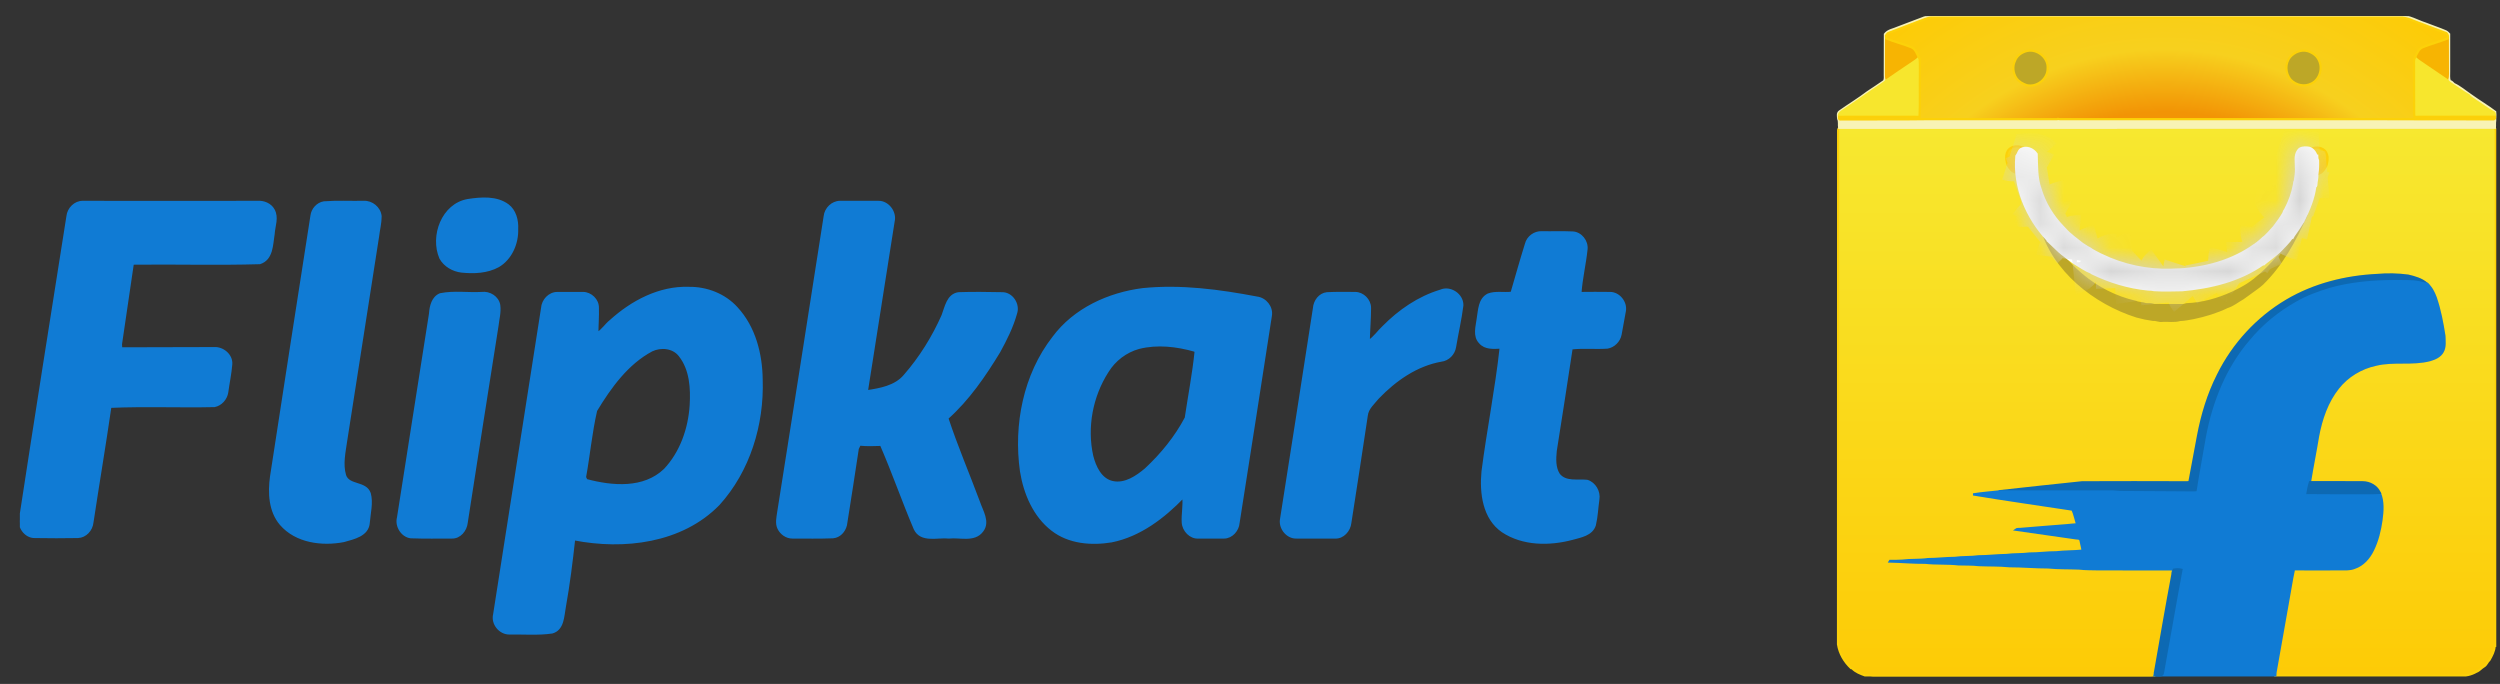 <svg width="106" height="29" viewBox="0 0 106 29" fill="none" xmlns="http://www.w3.org/2000/svg">
<rect x="0" y="0" width="106" height="29" fill="#333333" stroke="none"/>
<g clip-path="url(#clip0_4_332)">
<path d="M105.822 5.536C105.81 5.496 105.798 5.457 105.783 5.417C96.513 5.421 87.246 5.417 77.98 5.421C77.957 5.449 77.941 5.476 77.937 5.512C77.937 12.783 77.937 20.05 77.933 27.322C77.992 27.709 78.203 28.062 78.485 28.327C78.497 28.331 78.524 28.335 78.536 28.339C78.681 28.493 78.888 28.568 79.084 28.64C79.228 28.632 79.369 28.695 79.514 28.679H91.019C91.128 28.675 91.242 28.695 91.347 28.651C91.351 28.636 91.355 28.608 91.359 28.592C91.363 28.572 91.367 28.529 91.371 28.505C91.617 27.112 91.856 25.715 92.118 24.321L92.142 24.143C91.077 24.139 90.009 24.143 88.945 24.139C88.686 24.131 88.42 24.139 88.162 24.107C87.72 24.088 87.274 24.104 86.832 24.06C86.284 24.06 85.74 24.009 85.192 24.009C84.762 23.965 84.327 23.981 83.893 23.961C83.611 23.925 83.322 23.941 83.036 23.929C82.57 23.878 82.097 23.913 81.631 23.862C81.138 23.866 80.645 23.823 80.152 23.811C80.156 23.807 80.16 23.791 80.16 23.787C80.324 23.791 80.485 23.779 80.649 23.775C81.013 23.727 81.381 23.759 81.745 23.708C82.124 23.708 82.5 23.656 82.879 23.656C83.216 23.609 83.556 23.636 83.893 23.589C84.288 23.589 84.676 23.538 85.071 23.534C85.396 23.49 85.724 23.514 86.049 23.47C86.429 23.474 86.804 23.415 87.184 23.419C87.556 23.375 87.935 23.387 88.307 23.347C88.272 23.201 88.244 23.055 88.213 22.908C88.186 22.817 88.076 22.837 88.006 22.825C87.156 22.702 86.311 22.579 85.466 22.461C85.521 22.417 85.595 22.437 85.658 22.429C86.315 22.378 86.969 22.318 87.626 22.271C87.775 22.263 87.92 22.235 88.068 22.231C88.002 22.025 87.963 21.8 87.873 21.61C86.468 21.392 85.063 21.198 83.662 20.965C84.026 20.905 84.394 20.878 84.758 20.838L84.789 20.826C85.951 20.703 87.117 20.565 88.28 20.45C89.755 20.442 91.226 20.446 92.701 20.45C92.748 20.442 92.831 20.466 92.838 20.398C92.96 19.757 93.077 19.116 93.198 18.475C93.367 17.584 93.633 16.706 94.043 15.894C94.689 14.588 95.71 13.48 96.955 12.743C98.117 12.055 99.463 11.722 100.801 11.659C101.236 11.619 101.674 11.631 102.105 11.687C102.386 11.754 102.676 11.833 102.899 12.027C103.083 12.178 103.192 12.399 103.275 12.621C103.455 13.147 103.556 13.693 103.642 14.244C103.646 14.465 103.685 14.715 103.568 14.916C103.458 15.114 103.239 15.209 103.032 15.269C102.277 15.467 101.486 15.281 100.731 15.467C100.109 15.601 99.53 15.95 99.135 16.452C98.669 17.038 98.422 17.766 98.285 18.495C98.18 19.144 98.047 19.793 97.941 20.446C98.684 20.45 99.432 20.442 100.179 20.45C100.477 20.45 100.782 20.616 100.903 20.901C101.06 21.265 101.025 21.677 100.974 22.061C100.911 22.492 100.809 22.92 100.618 23.316C100.457 23.652 100.191 23.961 99.827 24.08C99.639 24.155 99.436 24.139 99.236 24.139C98.579 24.139 97.921 24.147 97.264 24.139C97.158 24.626 97.088 25.125 96.994 25.619C96.822 26.581 96.654 27.547 96.481 28.513C96.478 28.544 96.474 28.612 96.474 28.647C96.783 28.663 97.092 28.647 97.401 28.655C99.694 28.655 101.991 28.651 104.288 28.655C104.535 28.663 104.785 28.604 105 28.481C105.129 28.434 105.208 28.319 105.321 28.256C105.431 28.192 105.462 28.062 105.556 27.979C105.658 27.796 105.763 27.607 105.771 27.393C105.783 27.393 105.814 27.389 105.83 27.385C105.818 20.102 105.83 12.819 105.822 5.536Z" fill="url(#paint0_linear_4_332)" stroke="#FCD109" stroke-width="0.094"/>
<path d="M81.584 0.746C81.917 0.639 82.265 0.71 82.605 0.686C88.996 0.69 95.386 0.686 101.776 0.686C102.155 0.67 102.488 0.888 102.84 0.999C103.122 1.114 103.415 1.205 103.697 1.327C103.756 1.351 103.799 1.403 103.842 1.446C103.838 1.969 103.842 2.495 103.842 3.022C103.846 3.16 103.822 3.303 103.869 3.437C103.951 3.449 103.994 3.512 104.049 3.564C104.307 3.683 104.526 3.876 104.761 4.035C105.113 4.288 105.489 4.51 105.833 4.771C105.849 4.874 105.837 4.981 105.806 5.076C105.771 5.187 105.794 5.305 105.783 5.416C96.512 5.42 87.246 5.416 77.98 5.42C77.96 5.29 77.996 5.159 77.941 5.036C77.933 4.933 77.898 4.799 77.996 4.727C78.387 4.45 78.802 4.201 79.185 3.908C79.424 3.754 79.655 3.595 79.885 3.437C79.933 3.358 79.917 3.259 79.917 3.172C79.917 2.598 79.917 2.024 79.921 1.45C80.054 1.276 80.285 1.256 80.469 1.169C80.841 1.027 81.216 0.888 81.584 0.746ZM81.608 0.813C81.107 1.007 80.602 1.193 80.101 1.387C80.034 1.399 79.999 1.458 79.964 1.51C79.968 1.541 79.972 1.597 79.972 1.628C79.968 2.103 79.972 2.578 79.968 3.053C79.972 3.172 79.956 3.291 79.999 3.398C79.948 3.449 79.894 3.5 79.831 3.54C79.263 3.912 78.716 4.316 78.148 4.684C78.05 4.743 77.941 4.822 77.972 4.953C77.953 5.024 77.988 5.084 78.062 5.064C79.291 5.056 80.516 5.072 81.744 5.052C83.572 5.052 85.395 5.056 87.223 5.052L87.25 5.04C87.332 5.06 87.415 5.052 87.501 5.052C90.811 5.052 94.121 5.056 97.436 5.052C98.477 5.056 99.522 5.052 100.566 5.052C102.288 5.052 104.014 5.068 105.736 5.06C105.787 5.048 105.802 5.012 105.783 4.949C105.779 4.886 105.802 4.799 105.736 4.759C105.462 4.629 105.227 4.427 104.965 4.268C104.871 4.189 104.75 4.146 104.679 4.039C104.409 3.884 104.159 3.694 103.893 3.524C103.842 3.493 103.802 3.441 103.76 3.398C103.783 3.314 103.791 3.223 103.791 3.136C103.787 2.634 103.791 2.131 103.787 1.628C103.799 1.549 103.795 1.458 103.724 1.407C103.255 1.236 102.789 1.054 102.323 0.88C102.179 0.809 102.018 0.769 101.862 0.746H81.862C81.776 0.75 81.694 0.793 81.608 0.813Z" fill="#F8F3B5" stroke="#F8F3B5" stroke-width="0.094"/>
<path d="M79.972 1.628C80.317 1.774 80.684 1.857 81.033 2C81.221 2.075 81.279 2.281 81.361 2.447C81.279 2.53 81.181 2.598 81.084 2.661C80.724 2.906 80.356 3.144 80 3.397C79.957 3.29 79.972 3.172 79.968 3.053C79.972 2.578 79.968 2.103 79.972 1.628ZM102.727 2C103.075 1.861 103.439 1.766 103.787 1.628C103.791 2.131 103.787 2.633 103.791 3.136C103.791 3.223 103.784 3.314 103.76 3.397C103.455 3.183 103.146 2.982 102.84 2.772C102.692 2.661 102.527 2.578 102.394 2.443C102.477 2.277 102.539 2.075 102.727 2Z" fill="#F7B402" stroke="#F7B402" stroke-width="0.094"/>
<path d="M85.944 2.163C86.374 2.06 86.855 2.448 86.82 2.903C86.824 3.35 86.358 3.714 85.932 3.611C85.76 3.552 85.595 3.461 85.49 3.307C85.353 3.097 85.321 2.816 85.431 2.586C85.509 2.365 85.721 2.214 85.944 2.163ZM97.108 2.412C97.288 2.21 97.573 2.095 97.839 2.167C98.039 2.226 98.235 2.357 98.321 2.555C98.493 2.895 98.36 3.354 98.023 3.532C97.726 3.699 97.35 3.619 97.123 3.378C96.892 3.113 96.877 2.677 97.108 2.412Z" fill="#BDA727" stroke="#BDA727" stroke-width="0.094"/>
<path d="M81.084 2.662C81.181 2.599 81.279 2.531 81.362 2.448L81.389 2.476C81.416 2.682 81.397 2.892 81.404 3.097C81.393 3.715 81.416 4.336 81.389 4.954C80.25 4.954 79.112 4.946 77.973 4.954C77.941 4.823 78.051 4.744 78.149 4.685C78.716 4.317 79.264 3.913 79.832 3.541C79.894 3.501 79.949 3.45 80 3.398C80.356 3.145 80.724 2.907 81.084 2.662ZM102.355 2.583C102.355 2.531 102.367 2.488 102.394 2.444C102.527 2.579 102.692 2.662 102.84 2.773C103.146 2.983 103.455 3.185 103.76 3.398C103.803 3.442 103.842 3.493 103.893 3.525C104.159 3.695 104.41 3.885 104.68 4.039C104.75 4.146 104.871 4.19 104.965 4.269C105.227 4.427 105.462 4.629 105.736 4.76C105.803 4.799 105.779 4.887 105.783 4.95C104.644 4.954 103.51 4.946 102.371 4.954C102.351 4.795 102.363 4.637 102.359 4.483C102.359 3.849 102.351 3.216 102.355 2.583Z" fill="#F7E62D" stroke="#F7E62D" stroke-width="0.094"/>
<path d="M105.783 4.949C104.644 4.953 103.51 4.945 102.371 4.953C102.351 4.794 102.363 4.636 102.359 4.482C102.359 3.848 102.351 3.215 102.355 2.582C102.355 2.53 102.367 2.487 102.394 2.443C102.477 2.277 102.539 2.075 102.727 2C103.075 1.861 103.439 1.766 103.788 1.628C103.799 1.549 103.795 1.458 103.725 1.406C103.255 1.236 102.79 1.054 102.324 0.88C102.179 0.808 102.019 0.769 101.862 0.745H81.862C81.776 0.749 81.694 0.793 81.608 0.812C81.107 1.006 80.602 1.192 80.101 1.386C80.035 1.398 80 1.458 79.965 1.509C79.968 1.541 79.972 1.596 79.972 1.628C80.317 1.774 80.684 1.857 81.033 2C81.221 2.075 81.279 2.281 81.362 2.447L81.389 2.475C81.416 2.681 81.397 2.89 81.404 3.096C81.393 3.714 81.416 4.335 81.389 4.953C80.25 4.953 79.111 4.945 77.973 4.953C77.953 5.024 77.988 5.083 78.063 5.063C79.291 5.056 80.516 5.071 81.745 5.052C83.572 5.052 85.396 5.056 87.223 5.052L87.251 5.04C87.333 5.06 87.415 5.052 87.501 5.052C90.811 5.052 94.122 5.056 97.436 5.052C98.477 5.056 99.522 5.052 100.567 5.052C102.289 5.052 104.014 5.067 105.736 5.06C105.787 5.048 105.803 5.012 105.783 4.949ZM85.431 2.586C85.509 2.364 85.721 2.214 85.944 2.162C86.374 2.059 86.856 2.447 86.82 2.902C86.824 3.35 86.359 3.714 85.932 3.611C85.76 3.551 85.595 3.46 85.49 3.306C85.353 3.096 85.322 2.815 85.431 2.586ZM97.108 2.412C97.288 2.21 97.574 2.095 97.84 2.166C98.039 2.225 98.235 2.356 98.321 2.554C98.493 2.894 98.36 3.354 98.024 3.532C97.726 3.698 97.35 3.619 97.124 3.377C96.893 3.112 96.877 2.677 97.108 2.412Z" fill="url(#paint1_radial_4_332)" stroke="#FCD109" stroke-width="0.094"/>
<path d="M98.105 6.689C98.159 6.701 97.82 6.359 97.886 6.343C97.949 6.351 98.186 6.165 98.473 6.317C98.76 6.469 98.689 6.825 98.656 6.957C98.618 7.114 98.519 7.214 98.44 7.293C98.397 7.329 98.301 7.384 98.242 7.38C98.277 7.186 98.164 7.155 98.156 6.957L98.105 6.689Z" fill="url(#paint2_linear_4_332)" stroke="#FCD109" stroke-width="0.094"/>
<path d="M85.595 6.904C85.588 7.102 85.474 7.134 85.509 7.327C85.451 7.331 85.354 7.276 85.311 7.24C85.233 7.161 85.134 7.061 85.095 6.904C85.063 6.772 84.992 6.416 85.278 6.264C85.565 6.112 85.803 6.298 85.865 6.29C85.932 6.306 85.592 6.648 85.647 6.637L85.595 6.904Z" fill="url(#paint3_linear_4_332)" stroke="#FCD109" stroke-width="0.094"/>
<path d="M97.592 9.225C97.651 9.173 97.69 9.173 97.768 9.173C97.299 10.202 96.751 11.231 95.927 12.032C95.839 12.112 95.746 12.186 95.649 12.253C95.554 12.323 95.462 12.388 95.37 12.455C95.28 12.518 95.191 12.582 95.103 12.648C94.88 12.771 94.685 12.941 94.438 13.016C93.988 13.234 93.503 13.38 93.014 13.483C92.822 13.515 92.626 13.562 92.431 13.566C92.188 13.638 91.93 13.586 91.683 13.602C91.546 13.626 91.425 13.547 91.292 13.562C91.177 13.546 91.061 13.526 90.947 13.503C90.831 13.479 90.716 13.451 90.601 13.42C88.807 12.854 87.046 11.469 86.533 9.595C86.51 9.469 86.499 9.341 86.499 9.212C86.553 9.323 86.61 9.433 86.669 9.542C87.399 11.152 88.846 12.418 90.557 12.8C90.696 12.864 90.846 12.842 90.979 12.898C91.1 12.898 91.218 12.893 91.335 12.933C91.738 12.941 92.141 12.937 92.544 12.937C92.599 12.941 92.65 12.913 92.705 12.901C93.376 12.878 94.035 12.693 94.647 12.412C94.77 12.356 94.891 12.296 95.01 12.232C95.114 12.177 95.215 12.117 95.314 12.053C95.41 11.99 95.505 11.922 95.596 11.851C96.32 11.271 96.947 10.519 97.372 9.654C97.453 9.498 97.527 9.354 97.592 9.225Z" fill="#BDA727" stroke="#BDA727" stroke-width="0.094"/>
<path d="M96.954 12.744C98.117 12.055 99.463 11.722 100.801 11.659C101.235 11.62 101.674 11.631 102.104 11.687C102.386 11.754 102.675 11.833 102.899 12.027C102.785 12.035 102.675 11.984 102.562 11.968C102.241 11.905 101.908 11.928 101.584 11.92C100.641 11.92 99.69 11.995 98.778 12.257C98.301 12.403 97.823 12.573 97.389 12.827C96.638 13.246 95.961 13.8 95.413 14.465C94.434 15.601 93.859 17.042 93.581 18.511C93.448 19.298 93.296 20.082 93.174 20.874C92.979 20.893 92.779 20.881 92.584 20.881C91.723 20.878 90.862 20.874 90.001 20.866C89.817 20.874 89.637 20.83 89.453 20.842C87.888 20.85 86.323 20.838 84.757 20.838L84.789 20.826C85.951 20.703 87.117 20.565 88.279 20.45C89.754 20.442 91.226 20.446 92.701 20.45C92.748 20.442 92.83 20.466 92.838 20.399C92.959 19.757 93.077 19.116 93.198 18.475C93.366 17.584 93.632 16.706 94.043 15.894C94.689 14.588 95.71 13.48 96.954 12.744Z" fill="#0D69B3" stroke="#0D69B3" stroke-width="0.094"/>
<path d="M98.778 12.255C99.69 11.994 100.641 11.919 101.584 11.919C101.909 11.927 102.241 11.903 102.562 11.966C102.675 11.982 102.785 12.034 102.899 12.026C103.082 12.176 103.192 12.398 103.274 12.62C103.454 13.146 103.556 13.692 103.642 14.242C103.646 14.464 103.685 14.713 103.568 14.915C103.458 15.113 103.239 15.208 103.032 15.268C102.276 15.466 101.486 15.279 100.731 15.466C100.109 15.6 99.529 15.948 99.134 16.451C98.668 17.037 98.422 17.765 98.285 18.494C98.179 19.143 98.046 19.792 97.941 20.445C97.894 20.591 97.866 20.75 97.839 20.904C98.578 20.916 99.318 20.904 100.058 20.912C100.339 20.904 100.621 20.92 100.903 20.9C101.059 21.264 101.024 21.676 100.973 22.06C100.911 22.491 100.809 22.919 100.617 23.314C100.457 23.651 100.191 23.96 99.827 24.078C99.639 24.154 99.435 24.138 99.236 24.138C98.578 24.138 97.921 24.146 97.264 24.138C97.158 24.625 97.088 25.123 96.994 25.618C96.822 26.58 96.653 27.546 96.481 28.512C96.477 28.543 96.473 28.61 96.473 28.646V28.65C94.763 28.65 93.057 28.654 91.347 28.65C91.351 28.634 91.355 28.607 91.359 28.591C91.363 28.571 91.367 28.527 91.371 28.504C91.374 28.535 91.378 28.595 91.382 28.622C91.488 28.634 91.68 28.69 91.707 28.535C91.973 27.079 92.22 25.614 92.494 24.158C92.388 24.134 92.278 24.134 92.169 24.154C92.153 24.209 92.138 24.264 92.118 24.32L92.141 24.142C91.077 24.138 90.009 24.142 88.945 24.138C88.686 24.13 88.42 24.138 88.162 24.106C87.72 24.086 87.274 24.102 86.832 24.058C86.284 24.058 85.74 24.007 85.192 24.007C84.761 23.964 84.327 23.979 83.893 23.96C83.611 23.924 83.321 23.94 83.036 23.928C82.57 23.876 82.097 23.912 81.631 23.861C81.138 23.865 80.645 23.821 80.152 23.809C80.156 23.805 80.16 23.789 80.16 23.785C80.324 23.789 80.484 23.777 80.649 23.773C81.013 23.726 81.381 23.758 81.745 23.706C82.124 23.706 82.5 23.655 82.879 23.655C83.216 23.607 83.556 23.635 83.893 23.587C84.288 23.587 84.675 23.536 85.071 23.532C85.395 23.489 85.724 23.512 86.049 23.469C86.428 23.473 86.804 23.413 87.184 23.417C87.555 23.374 87.935 23.386 88.307 23.346C88.272 23.2 88.244 23.053 88.213 22.907C88.186 22.816 88.076 22.835 88.005 22.823C87.156 22.701 86.311 22.578 85.466 22.459C85.521 22.416 85.595 22.436 85.658 22.428C86.315 22.376 86.969 22.317 87.626 22.269C87.775 22.261 87.919 22.234 88.068 22.23C88.002 22.024 87.962 21.798 87.872 21.608C86.468 21.391 85.063 21.197 83.662 20.963C84.026 20.904 84.394 20.876 84.758 20.837C86.323 20.837 87.888 20.848 89.453 20.84C89.637 20.829 89.817 20.872 90.001 20.864C90.862 20.872 91.723 20.876 92.584 20.88C92.779 20.88 92.979 20.892 93.175 20.872C93.296 20.081 93.449 19.297 93.582 18.509C93.859 17.041 94.435 15.6 95.413 14.464C95.961 13.799 96.638 13.245 97.389 12.825C97.823 12.572 98.301 12.402 98.778 12.255Z" fill="#107BD4" stroke="#107BD4" stroke-width="0.094"/>
<path d="M97.941 20.444C98.684 20.448 99.432 20.44 100.179 20.448C100.476 20.448 100.782 20.615 100.903 20.899C100.621 20.919 100.339 20.904 100.058 20.911C99.318 20.904 98.579 20.916 97.839 20.904C97.866 20.749 97.894 20.591 97.941 20.444ZM92.169 24.153C92.278 24.133 92.388 24.133 92.494 24.157C92.22 25.614 91.973 27.078 91.707 28.535C91.68 28.689 91.488 28.634 91.382 28.622C91.378 28.594 91.374 28.535 91.371 28.503C91.617 27.11 91.856 25.713 92.118 24.32C92.138 24.264 92.153 24.209 92.169 24.153Z" fill="#0D69B3" stroke="#0D69B3" stroke-width="0.094"/>
<path d="M98.284 6.8C98.252 6.74 98.248 6.669 98.248 6.602L98.217 6.606C98.17 6.431 98.025 6.265 97.838 6.257C97.697 6.245 97.52 6.249 97.438 6.384C97.282 6.598 97.356 6.871 97.348 7.112C97.348 7.128 97.352 7.156 97.352 7.172C97.352 7.334 97.333 7.492 97.305 7.651C97.282 7.698 97.27 7.749 97.27 7.805C97.204 8.177 97.071 8.545 96.891 8.882C96.855 8.929 96.828 8.98 96.816 9.036C96.699 9.242 96.558 9.432 96.413 9.622C96.39 9.641 96.37 9.665 96.351 9.689C96.249 9.816 96.139 9.923 96.026 10.033C95.998 10.049 95.979 10.069 95.955 10.085C95.822 10.215 95.674 10.338 95.513 10.437C95.494 10.449 95.474 10.465 95.451 10.481C94.449 11.149 93.232 11.427 92.046 11.438C91.04 11.47 90.027 11.252 89.119 10.813C89.103 10.805 89.064 10.789 89.049 10.781C88.896 10.698 88.74 10.627 88.599 10.524C88.567 10.508 88.536 10.489 88.501 10.473C88.356 10.386 88.219 10.291 88.09 10.18C88.047 10.14 88 10.109 87.953 10.073C87.812 9.958 87.667 9.835 87.546 9.697C87.515 9.661 87.483 9.63 87.452 9.598C87.026 9.151 86.693 8.604 86.517 8.011C86.349 7.54 86.372 7.025 86.353 6.53C86.212 6.313 85.914 6.19 85.68 6.325C85.582 6.396 85.57 6.526 85.496 6.617C85.374 7.924 85.926 9.226 86.807 10.168C86.807 10.2 86.822 10.219 86.85 10.231C87.006 10.378 87.159 10.528 87.315 10.671C87.343 10.698 87.374 10.726 87.409 10.75C87.566 10.88 87.734 10.999 87.898 11.122C87.93 11.146 87.961 11.165 87.996 11.185C88.211 11.312 88.415 11.462 88.646 11.549C88.661 11.561 88.689 11.581 88.704 11.589C89.448 11.949 90.25 12.194 91.072 12.274C91.162 12.274 91.252 12.282 91.342 12.301C91.733 12.325 92.124 12.313 92.516 12.305C93.725 12.198 94.973 11.902 95.983 11.181L95.995 11.197C96.026 11.169 96.053 11.146 96.085 11.122C96.245 11.003 96.402 10.876 96.558 10.746C96.593 10.718 96.632 10.686 96.668 10.651C96.84 10.461 97.039 10.287 97.184 10.069L97.208 10.081C97.219 10.061 97.239 10.021 97.251 10.002C97.384 9.82 97.505 9.63 97.623 9.44C97.63 9.428 97.65 9.408 97.658 9.396L97.642 9.38C97.654 9.364 97.681 9.333 97.693 9.317C97.908 8.874 98.1 8.411 98.166 7.92C98.194 7.908 98.21 7.884 98.21 7.856C98.213 7.698 98.268 7.548 98.253 7.389C98.287 7.195 98.291 6.997 98.284 6.8Z" fill="white" stroke="white" stroke-width="0.094"/>
<mask id="mask0_4_332" style="mask-type:luminance" maskUnits="userSpaceOnUse" x="85" y="6" width="14" height="7">
<path d="M98.284 6.8C98.252 6.74 98.248 6.669 98.248 6.602L98.217 6.606C98.17 6.431 98.025 6.265 97.838 6.257C97.697 6.245 97.52 6.249 97.438 6.384C97.282 6.598 97.356 6.871 97.348 7.112C97.348 7.128 97.352 7.156 97.352 7.172C97.352 7.334 97.333 7.492 97.305 7.651C97.282 7.698 97.27 7.749 97.27 7.805C97.204 8.177 97.071 8.545 96.891 8.882C96.855 8.929 96.828 8.98 96.816 9.036C96.699 9.242 96.558 9.432 96.413 9.622C96.39 9.641 96.37 9.665 96.351 9.689C96.249 9.816 96.139 9.923 96.026 10.033C95.998 10.049 95.979 10.069 95.955 10.085C95.822 10.215 95.674 10.338 95.513 10.437C95.494 10.449 95.474 10.465 95.451 10.481C94.449 11.149 93.232 11.427 92.046 11.438C91.04 11.47 90.027 11.252 89.119 10.813C89.103 10.805 89.064 10.789 89.049 10.781C88.896 10.698 88.74 10.627 88.599 10.524C88.567 10.508 88.536 10.489 88.501 10.473C88.356 10.386 88.219 10.291 88.09 10.18C88.047 10.14 88 10.109 87.953 10.073C87.812 9.958 87.667 9.835 87.546 9.697C87.515 9.661 87.483 9.63 87.452 9.598C87.026 9.151 86.693 8.604 86.517 8.011C86.349 7.54 86.372 7.025 86.353 6.53C86.212 6.313 85.914 6.19 85.68 6.325C85.582 6.396 85.57 6.526 85.496 6.617C85.374 7.924 85.926 9.226 86.807 10.168C86.807 10.2 86.822 10.219 86.85 10.231C87.006 10.378 87.159 10.528 87.315 10.671C87.343 10.698 87.374 10.726 87.409 10.75C87.566 10.88 87.734 10.999 87.898 11.122C87.93 11.146 87.961 11.165 87.996 11.185C88.211 11.312 88.415 11.462 88.646 11.549C88.661 11.561 88.689 11.581 88.704 11.589C89.448 11.949 90.25 12.194 91.072 12.274C91.162 12.274 91.252 12.282 91.342 12.301C91.733 12.325 92.124 12.313 92.516 12.305C93.725 12.198 94.973 11.902 95.983 11.181L95.995 11.197C96.026 11.169 96.053 11.146 96.085 11.122C96.245 11.003 96.402 10.876 96.558 10.746C96.593 10.718 96.632 10.686 96.668 10.651C96.84 10.461 97.039 10.287 97.184 10.069L97.208 10.081C97.219 10.061 97.239 10.021 97.251 10.002C97.384 9.82 97.505 9.63 97.623 9.44C97.63 9.428 97.65 9.408 97.658 9.396L97.642 9.38C97.654 9.364 97.681 9.333 97.693 9.317C97.908 8.874 98.1 8.411 98.166 7.92C98.194 7.908 98.21 7.884 98.21 7.856C98.213 7.698 98.268 7.548 98.253 7.389C98.287 7.195 98.291 6.997 98.284 6.8Z" fill="white"/>
</mask>
<g mask="url(#mask0_4_332)">
<path d="M85.195 6.666C85.512 6.767 86.241 6.514 86.447 6.746M85.377 7.643C85.681 7.536 86.333 7.282 86.603 7.432M85.691 8.619C85.837 8.667 86.127 8.406 86.271 8.33C86.485 8.216 86.705 8.128 86.943 8.091M86.16 9.648C86.312 9.43 86.493 9.249 86.712 9.095C86.929 8.941 87.523 8.532 87.778 8.672M86.603 10.387C86.776 10.249 86.846 10.004 87.026 9.859C87.245 9.683 87.579 9.651 87.804 9.543M87.341 10.934C87.392 10.552 87.776 10.09 88.143 10.123M87.908 11.469C88.102 11.449 88.266 11.011 88.397 10.862C88.593 10.639 88.796 10.571 89.056 10.493M89.03 11.944C89.017 11.667 89.3 10.873 89.63 10.915M89.865 12.208C89.851 11.88 90.018 10.896 90.412 10.862M90.725 12.736C90.651 12.278 90.655 11.616 91.012 11.284M91.795 12.841C91.755 12.46 91.38 11.688 91.795 11.39M92.943 12.577C92.764 12.367 92.66 11.54 92.734 11.311M94.038 12.393C93.9 12.139 93.729 11.901 93.677 11.607C93.646 11.431 93.701 11.181 93.673 11.047M94.951 11.997C94.652 11.799 94.569 11.071 94.665 10.756M95.838 11.601C95.626 11.139 95.399 10.781 95.395 10.255M96.699 10.756C96.368 10.531 95.946 10.122 95.995 9.675M97.612 10.044C97.11 9.931 96.507 9.476 96.204 9.068M98.03 9.173C97.667 9.095 96.469 8.622 96.543 8.144M98.421 8.25C97.916 8.062 97.181 7.894 96.778 7.537M98.682 7.405C98.364 7.433 97.908 7.277 97.584 7.22C97.225 7.158 96.892 7.035 96.543 6.957M98.369 6.587C97.755 6.624 97.179 6.412 96.621 6.218" stroke="#D1D1D1" stroke-width="2"/>
</g>
<path d="M19.834 8.489C20.401 8.402 21.054 8.348 21.535 8.705C21.835 8.932 21.942 9.344 21.921 9.712C21.942 10.318 21.664 10.967 21.129 11.281C20.658 11.541 20.091 11.562 19.567 11.508C19.214 11.465 18.861 11.27 18.679 10.945C18.272 10.004 18.775 8.673 19.834 8.489ZM2.866 9.171C2.898 8.846 3.187 8.554 3.518 8.565C5.99 8.565 8.451 8.575 10.911 8.565C11.179 8.543 11.468 8.662 11.596 8.9C11.778 9.225 11.617 9.582 11.596 9.917C11.521 10.372 11.543 10.978 11.018 11.151C9.221 11.205 7.424 11.151 5.626 11.173C5.455 12.32 5.294 13.456 5.123 14.592C5.123 14.636 5.134 14.733 5.134 14.776C6.45 14.766 7.766 14.776 9.082 14.766C9.446 14.744 9.831 15.058 9.799 15.447C9.767 15.848 9.681 16.237 9.628 16.638C9.585 16.908 9.371 17.157 9.093 17.211C7.627 17.244 6.14 17.179 4.674 17.244C4.438 18.878 4.16 20.512 3.914 22.146C3.882 22.471 3.625 22.752 3.304 22.763C2.695 22.774 2.085 22.774 1.475 22.763C1.079 22.774 0.758 22.33 0.865 21.951C1.518 17.688 2.192 13.435 2.866 9.171ZM13.736 8.586C14.292 8.543 14.859 8.575 15.416 8.565C15.758 8.543 16.1 8.814 16.132 9.171C16.132 9.452 16.058 9.733 16.025 10.015C15.576 12.915 15.116 15.815 14.667 18.716C14.602 19.181 14.485 19.679 14.624 20.155C14.784 20.631 15.501 20.425 15.672 20.923C15.779 21.324 15.662 21.746 15.63 22.157C15.597 22.698 14.988 22.817 14.57 22.936C13.661 23.11 12.559 22.98 11.906 22.222C11.436 21.67 11.403 20.891 11.5 20.198C12.067 16.519 12.634 12.839 13.212 9.149C13.244 8.878 13.458 8.63 13.736 8.586ZM34.973 9.171C35.005 8.846 35.294 8.565 35.615 8.565H37.241C37.648 8.554 37.98 8.998 37.883 9.387C37.509 11.79 37.124 14.192 36.749 16.595C37.316 16.508 37.958 16.4 38.354 15.934C39.017 15.177 39.563 14.3 39.97 13.38C40.109 13.023 40.184 12.504 40.644 12.439C41.253 12.417 41.874 12.428 42.484 12.439C42.901 12.428 43.211 12.904 43.072 13.294C42.912 13.867 42.644 14.398 42.366 14.906C41.746 15.924 41.061 16.93 40.162 17.731C40.558 18.932 41.061 20.101 41.499 21.281C41.628 21.67 41.938 22.125 41.649 22.503C41.318 22.958 40.697 22.731 40.237 22.785C39.755 22.731 39.06 22.98 38.793 22.428C38.29 21.248 37.873 20.036 37.359 18.856C37.059 18.867 36.749 18.878 36.45 18.846C36.428 18.889 36.385 18.975 36.364 19.019C36.203 20.101 36.032 21.183 35.861 22.265C35.797 22.525 35.594 22.752 35.316 22.774C34.748 22.796 34.171 22.785 33.593 22.785C33.347 22.785 33.122 22.622 33.015 22.406C32.908 22.189 32.972 21.941 33.005 21.703C33.668 17.525 34.321 13.348 34.973 9.171ZM64.705 10.35C64.78 10.047 65.069 9.842 65.369 9.852C65.797 9.863 66.235 9.842 66.674 9.863C67.027 9.874 67.305 10.231 67.262 10.578C67.198 11.194 67.048 11.811 67.005 12.428C67.423 12.428 67.851 12.417 68.268 12.428C68.642 12.428 68.953 12.818 68.888 13.185C68.835 13.521 68.76 13.846 68.707 14.181C68.653 14.463 68.418 14.69 68.15 14.733C67.637 14.766 67.134 14.711 66.631 14.766C66.417 16.216 66.182 17.666 65.957 19.116C65.925 19.451 65.903 19.83 66.096 20.122C66.385 20.48 66.888 20.35 67.294 20.393C67.615 20.49 67.819 20.848 67.765 21.172C67.712 21.54 67.701 21.908 67.615 22.265C67.487 22.666 67.027 22.741 66.674 22.839C65.7 23.099 64.577 23.099 63.71 22.525C62.908 21.973 62.779 20.902 62.865 19.993C63.09 18.239 63.443 16.497 63.635 14.733C63.336 14.744 62.972 14.787 62.747 14.517C62.491 14.246 62.619 13.846 62.662 13.51C62.726 13.153 62.715 12.688 63.1 12.493C63.411 12.374 63.764 12.46 64.096 12.417C64.299 11.725 64.491 11.032 64.705 10.35ZM58.66 13.857C59.334 13.175 60.148 12.612 61.078 12.331C61.485 12.147 62.009 12.493 61.998 12.947C61.924 13.543 61.785 14.127 61.688 14.711C61.645 15.004 61.399 15.253 61.11 15.285C60.062 15.469 59.153 16.107 58.425 16.865C58.243 17.092 57.976 17.309 57.944 17.623C57.719 19.138 57.484 20.653 57.248 22.168C57.216 22.492 56.938 22.806 56.606 22.785H54.98C54.605 22.806 54.274 22.428 54.317 22.049C54.787 19.051 55.258 16.064 55.718 13.066C55.74 12.764 55.954 12.471 56.264 12.439C56.66 12.417 57.056 12.428 57.462 12.428C57.783 12.428 58.083 12.72 58.083 13.056C58.083 13.521 58.04 13.997 58.029 14.473C58.286 14.311 58.446 14.051 58.66 13.857ZM18.668 12.482C19.246 12.363 19.845 12.461 20.423 12.428C20.754 12.385 21.107 12.601 21.161 12.937C21.204 13.24 21.118 13.532 21.086 13.824C20.647 16.605 20.209 19.387 19.781 22.168C19.749 22.482 19.492 22.796 19.16 22.785C18.582 22.785 18.005 22.796 17.416 22.774C17.052 22.731 16.785 22.309 16.881 21.951C17.341 19.062 17.78 16.183 18.24 13.294C18.262 12.98 18.347 12.612 18.668 12.482ZM53.29 12.623C51.695 12.32 50.069 12.103 48.454 12.266C47.009 12.45 45.554 13.11 44.666 14.311C43.436 15.891 43.019 18.012 43.297 19.982C43.447 20.923 43.853 21.876 44.613 22.46C45.319 23.012 46.271 23.088 47.127 22.947C48.325 22.709 49.342 21.93 50.176 21.064C50.219 21.432 50.133 21.8 50.155 22.157C50.176 22.492 50.476 22.806 50.807 22.785H51.899C52.22 22.785 52.487 22.482 52.509 22.168C52.969 19.235 53.429 16.313 53.878 13.391C53.942 13.023 53.653 12.666 53.29 12.623ZM50.283 17.72C49.855 18.532 49.256 19.268 48.582 19.895C48.197 20.22 47.705 20.555 47.181 20.447C46.667 20.339 46.421 19.798 46.303 19.332C46.036 18.12 46.282 16.8 46.956 15.751C47.255 15.263 47.737 14.896 48.293 14.744C49.074 14.549 49.898 14.646 50.658 14.863L50.7 14.906C50.604 15.848 50.422 16.779 50.283 17.72ZM32.288 16.097C32.277 15.014 31.988 13.878 31.239 13.067C30.726 12.493 29.955 12.201 29.206 12.212C27.965 12.168 26.799 12.785 25.89 13.608C25.686 13.77 25.547 14.008 25.323 14.138C25.323 13.781 25.355 13.424 25.344 13.056C25.355 12.72 25.045 12.428 24.724 12.428H23.632C23.29 12.428 23.012 12.731 22.99 13.066C22.316 17.395 21.632 21.724 20.958 26.053C20.861 26.453 21.204 26.865 21.61 26.854C22.209 26.843 22.819 26.897 23.408 26.811C23.878 26.681 23.868 26.129 23.943 25.728C24.114 24.776 24.232 23.824 24.338 22.86C26.446 23.272 28.896 22.99 30.469 21.378C31.753 19.96 32.352 18.001 32.288 16.097ZM29.292 17.19C29.228 18.185 28.875 19.192 28.19 19.917C27.302 20.772 25.954 20.653 24.863 20.361C24.841 20.328 24.809 20.263 24.799 20.231C24.97 19.289 25.055 18.337 25.269 17.406C25.869 16.411 26.596 15.404 27.634 14.852C28.019 14.668 28.543 14.712 28.821 15.069C29.292 15.664 29.335 16.465 29.292 17.19Z" fill="#107BD4" stroke="#107BD4" stroke-width="0.101"/>
</g>
<defs>
<linearGradient id="paint0_linear_4_332" x1="91.882" y1="5.417" x2="91.882" y2="28.682" gradientUnits="userSpaceOnUse">
<stop stop-color="#F7E830"/>
<stop offset="1" stop-color="#FDCB06"/>
</linearGradient>
<radialGradient id="paint1_radial_4_332" cx="0" cy="0" r="1" gradientUnits="userSpaceOnUse" gradientTransform="translate(91.762 16.027) scale(18.708 18.923)">
<stop offset="0.596" stop-color="#F29405"/>
<stop offset="0.736" stop-color="#F7D01E"/>
<stop offset="1" stop-color="#FDCB06"/>
</radialGradient>
<linearGradient id="paint2_linear_4_332" x1="98.281" y1="6.257" x2="98.288" y2="7.358" gradientUnits="userSpaceOnUse">
<stop stop-color="#FADA1C"/>
<stop offset="1" stop-color="#FDCB06"/>
</linearGradient>
<linearGradient id="paint3_linear_4_332" x1="85.47" y1="6.204" x2="85.463" y2="7.306" gradientUnits="userSpaceOnUse">
<stop stop-color="#FADA1C"/>
<stop offset="1" stop-color="#FDCB06"/>
</linearGradient>
<clipPath id="clip0_4_332">
<rect width="105" height="28" fill="white" transform="translate(0.842 0.683)"/>
</clipPath>
</defs>
</svg>
